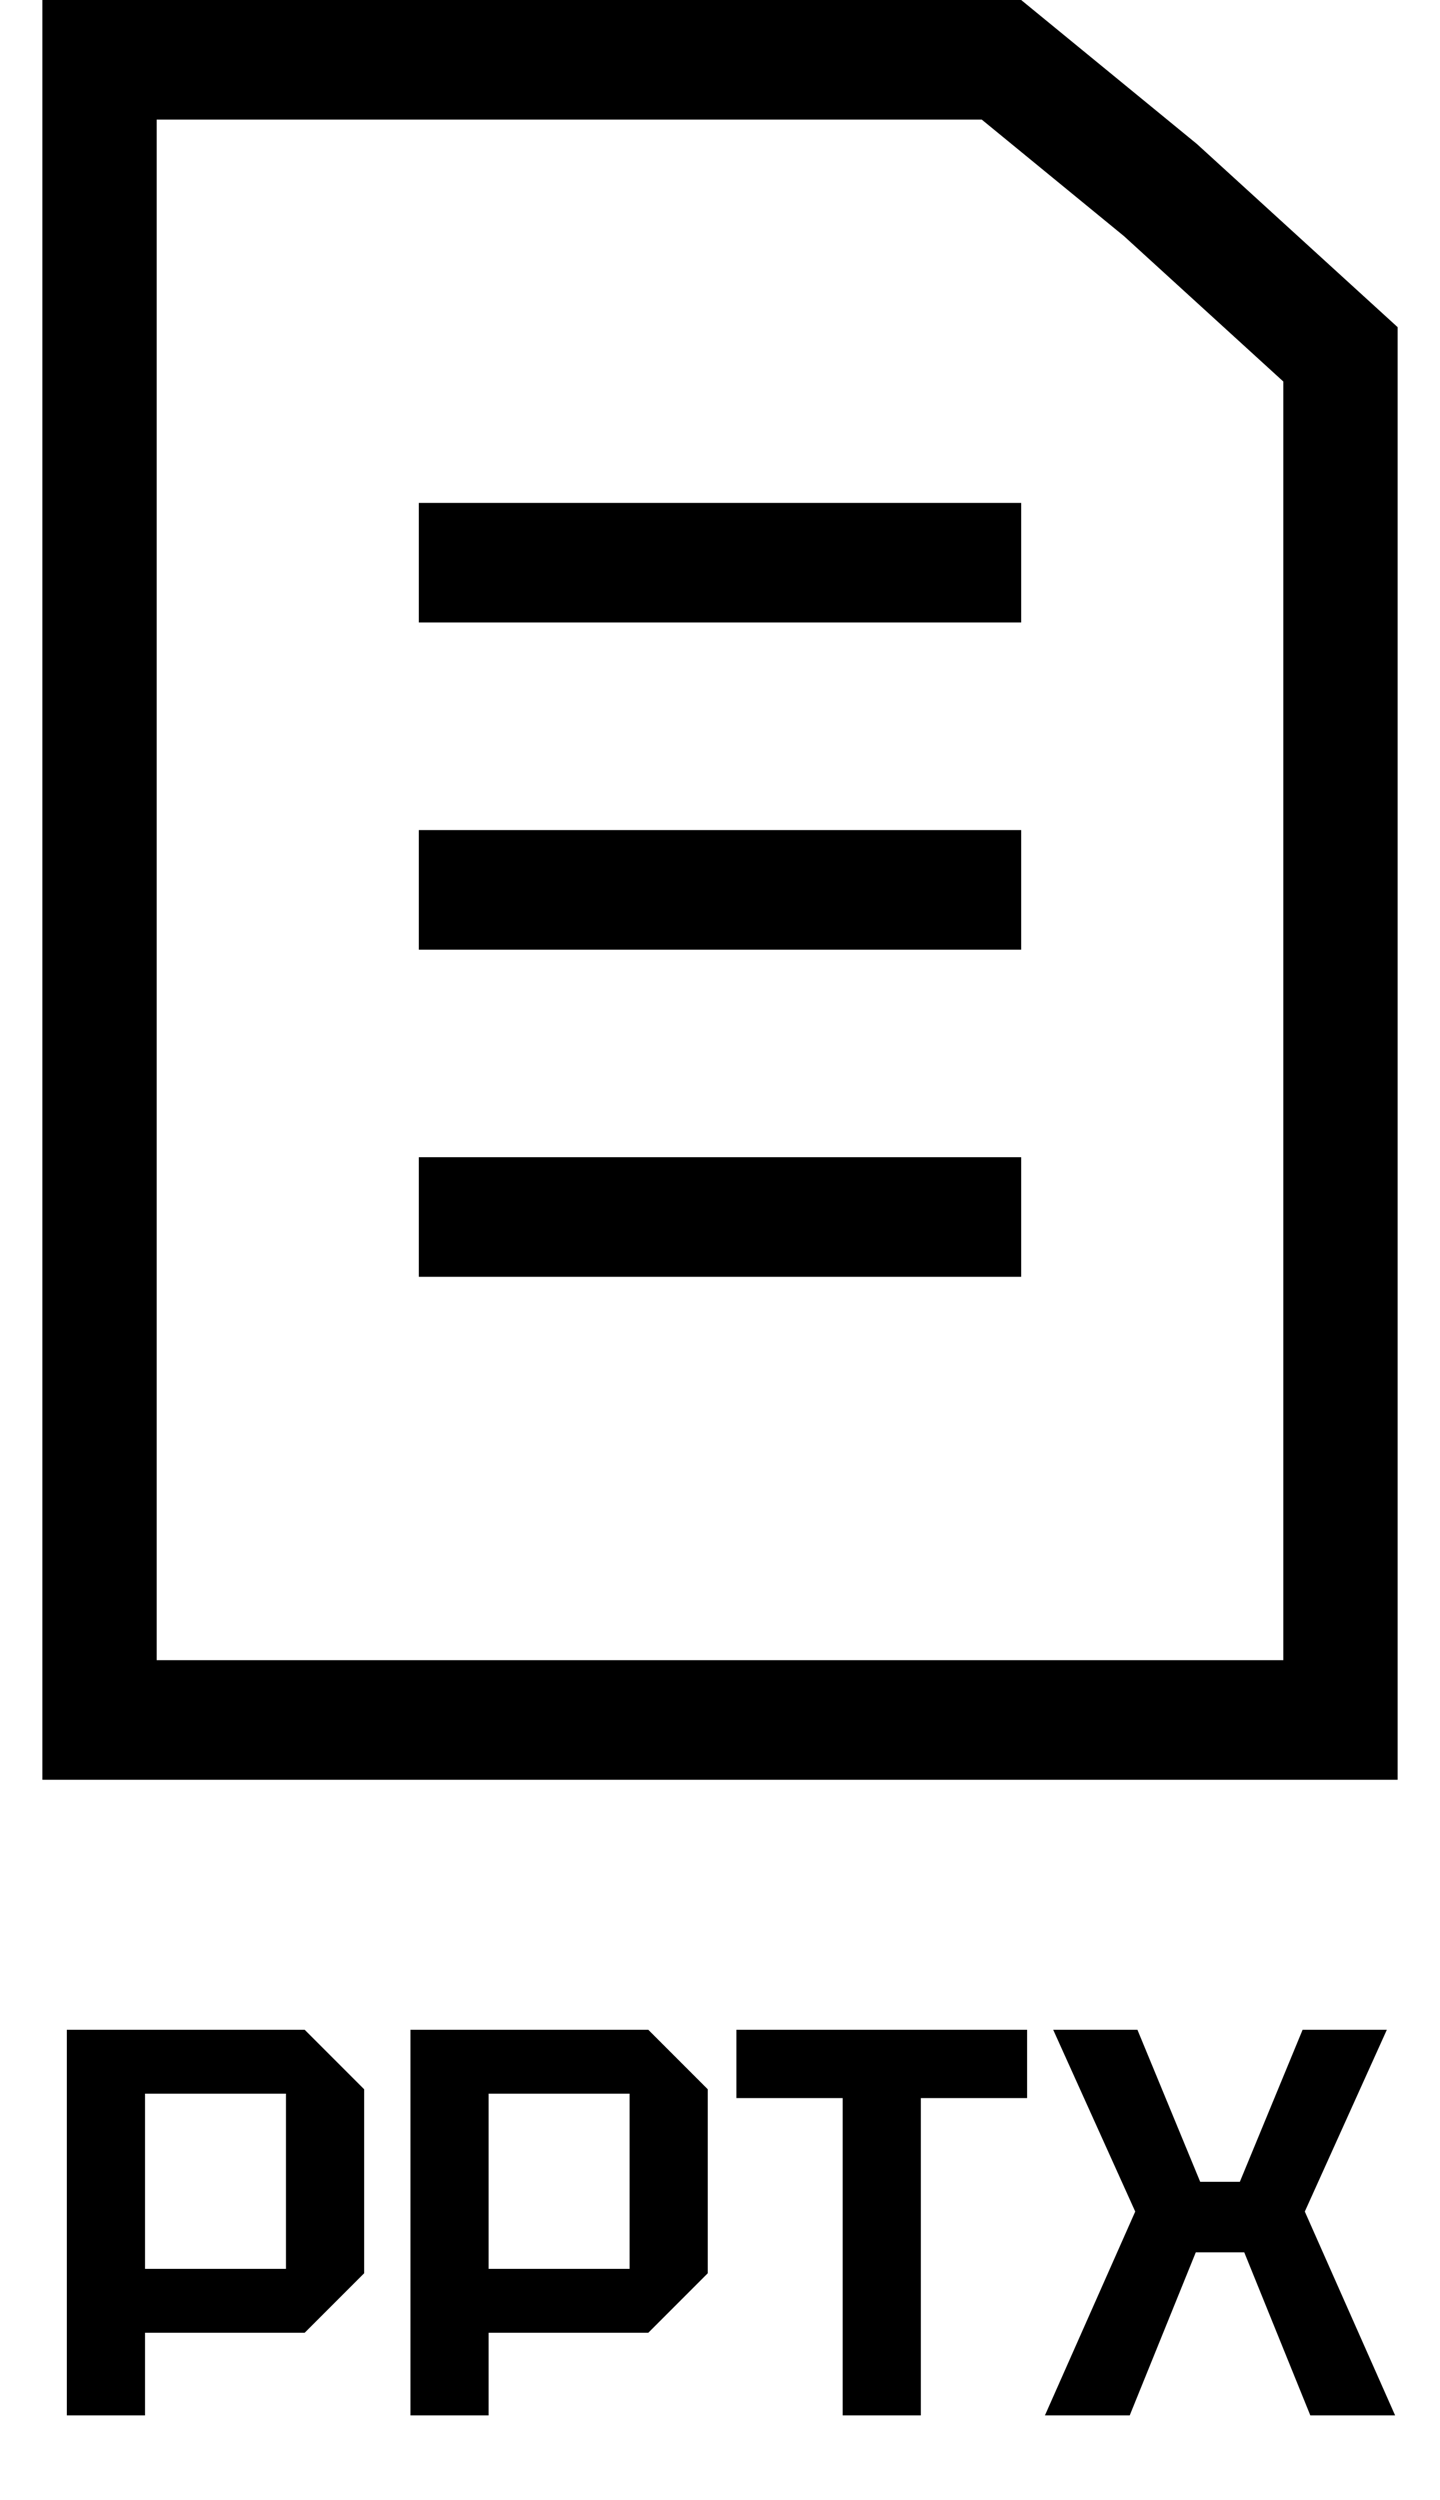<svg viewBox="0 0 34 59" fill="none" xmlns="http://www.w3.org/2000/svg">
<path d="M8.598 49.304V53.646L7.194 55.05H3.424V57H1.578V47.9H7.194L8.598 49.304ZM3.424 53.542H6.752V49.408H3.424V53.542ZM16.711 49.304V53.646L15.307 55.05H11.537V57H9.691V47.9H15.307L16.711 49.304ZM11.537 53.542H14.865V49.408H11.537V53.542ZM19.896 57V49.512H17.387V47.9H24.251V49.512H21.742V57H19.896ZM24.672 57L26.804 52.19L24.867 47.9H26.856L28.338 51.488H29.274L30.756 47.9H32.745L30.808 52.19L32.94 57H30.938L29.378 53.152H28.234L26.674 57H24.672Z" fill="currentColor"/>
<path d="M9.889 14.69H24.111V11.868H9.889V14.69Z" fill="currentColor"/>
<path d="M24.111 22.411H9.889V19.589H24.111V22.411Z" fill="currentColor"/>
<path d="M9.889 30.131H24.111V27.309H9.889V30.131Z" fill="currentColor"/>
<path fill-rule="evenodd" clip-rule="evenodd" d="M1 0H24.111L28.259 3.397L33 7.721V42H1V0ZM30.301 39.178H3.699V2.822H23.18L26.539 5.573L30.301 9.004V39.178Z" fill="currentColor"/>
</svg>
